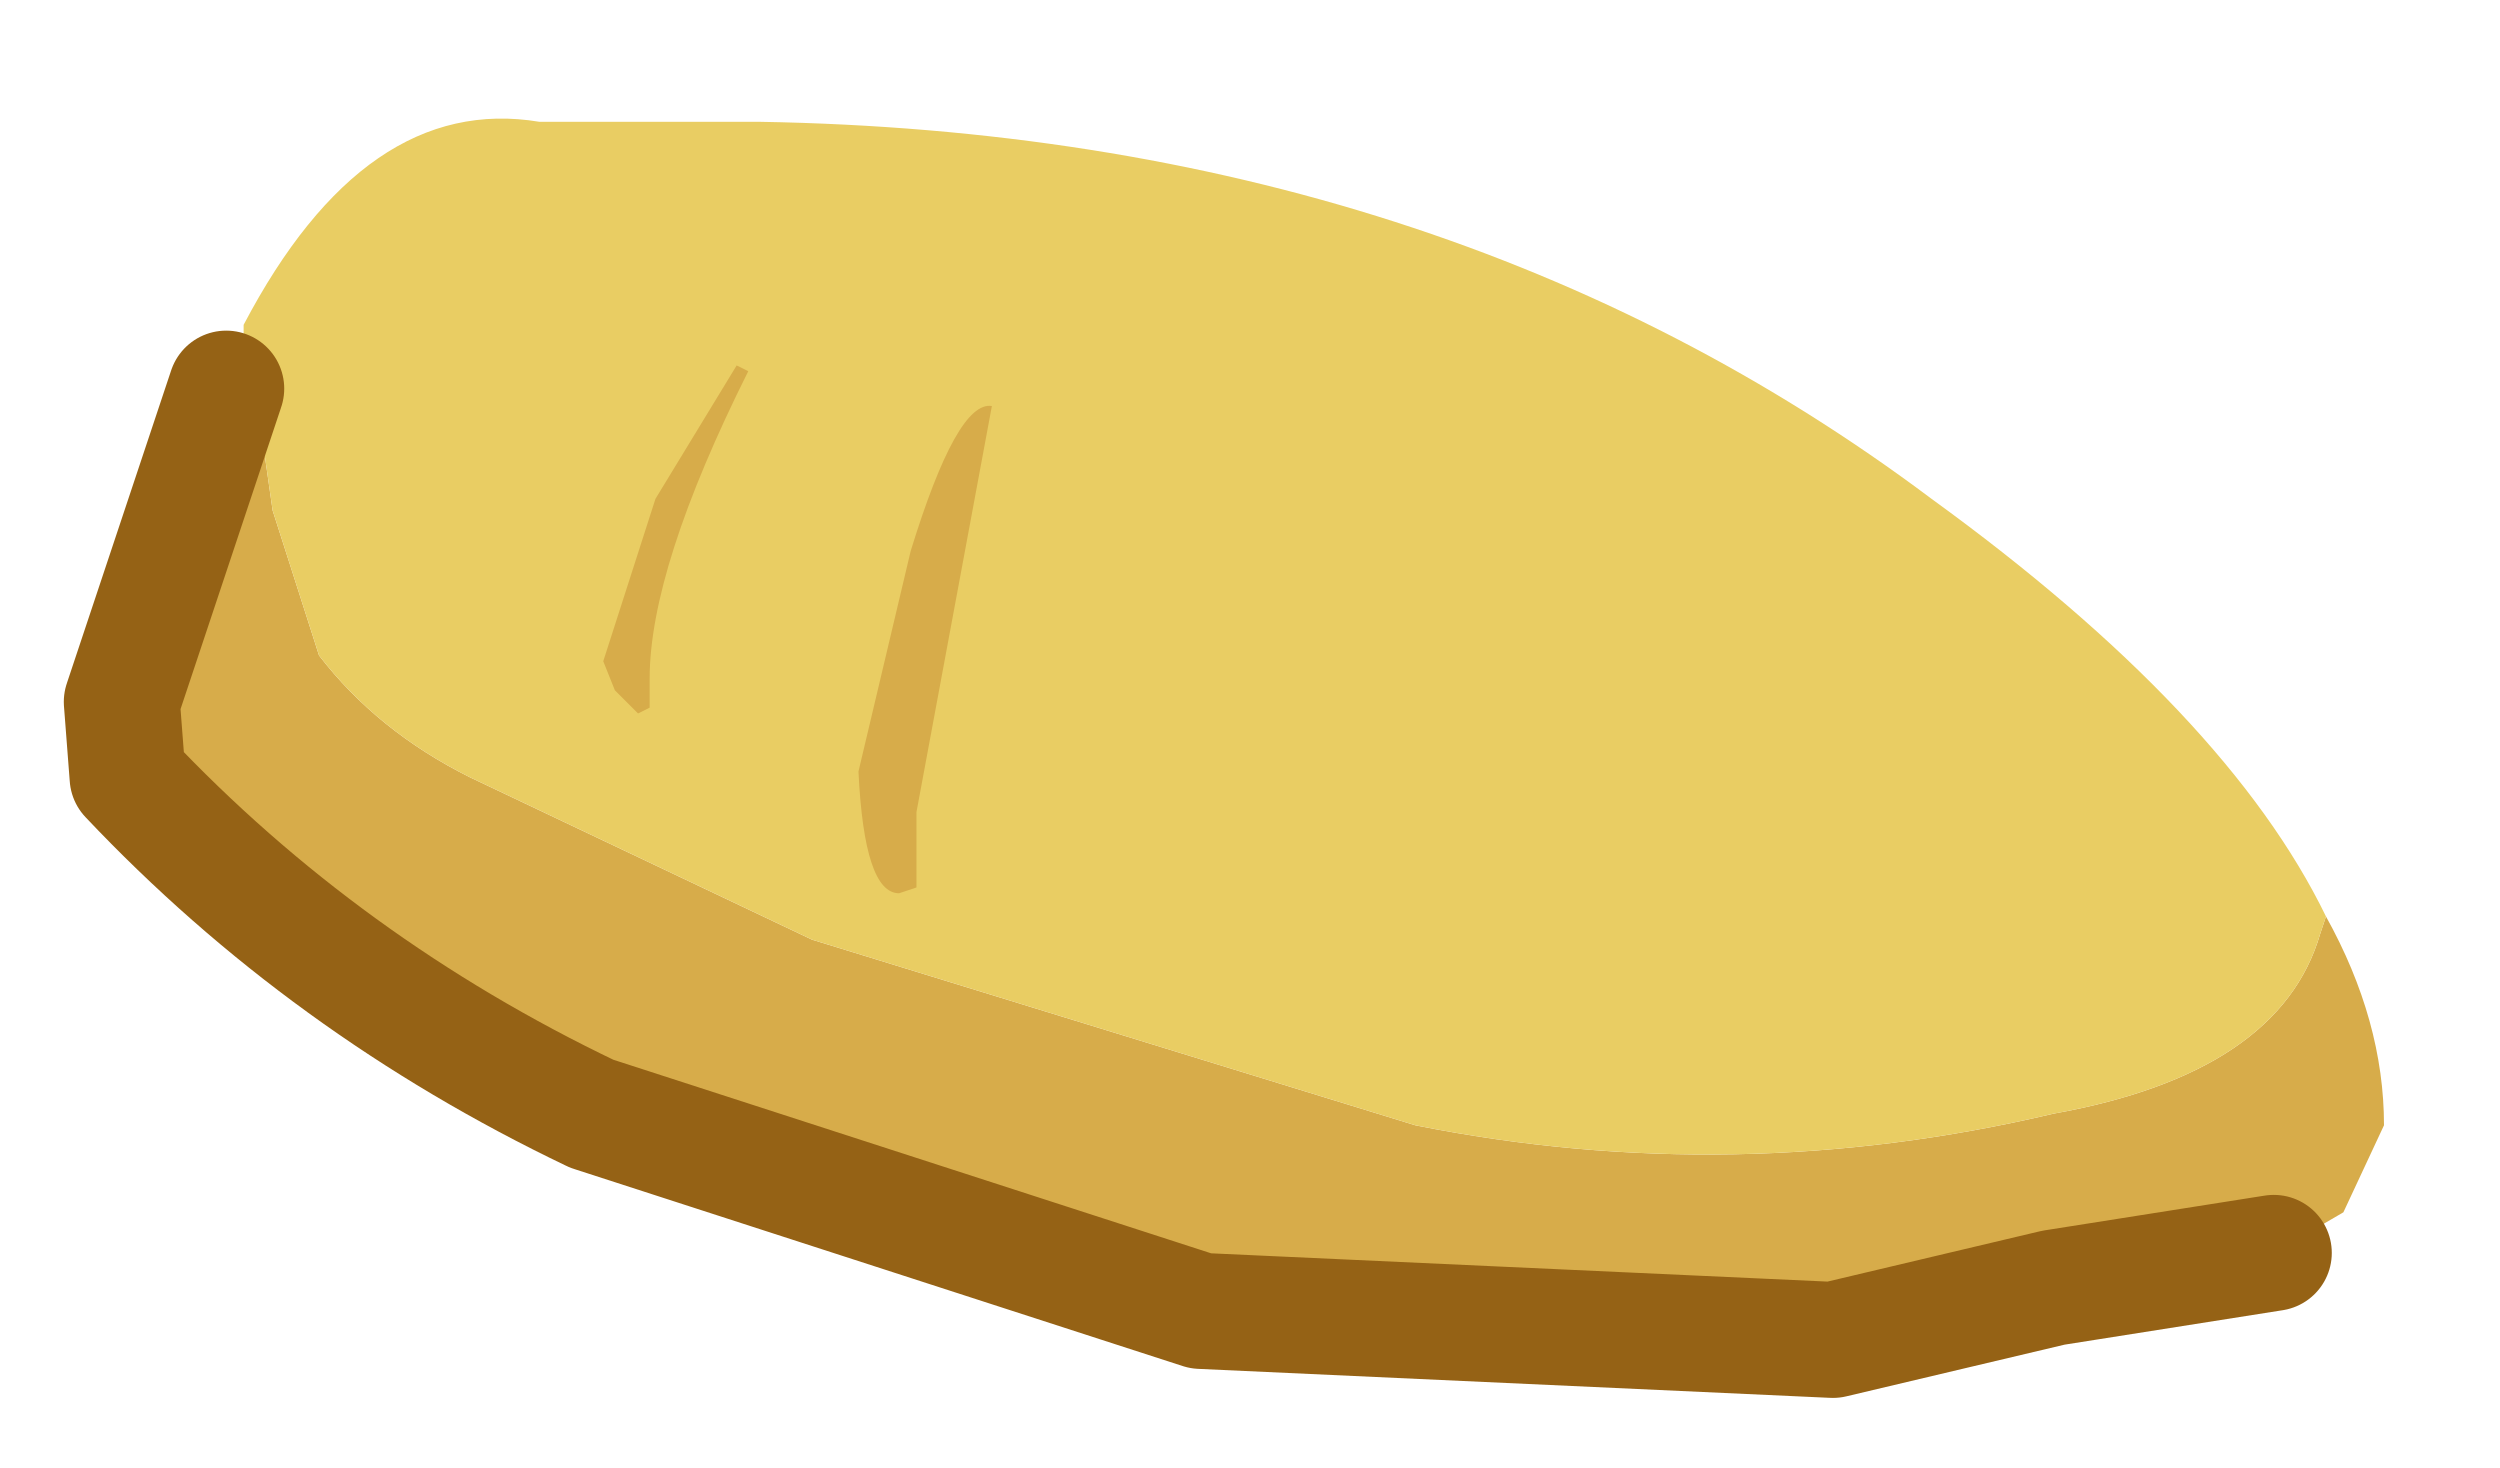 <?xml version="1.0" encoding="UTF-8" standalone="no"?>
<svg xmlns:xlink="http://www.w3.org/1999/xlink" height="12.65px" width="21.55px" xmlns="http://www.w3.org/2000/svg">
  <g transform="matrix(1.0, 0.0, 0.0, 1.0, 11.05, 6.3)">
    <path d="M-8.85 -2.95 L-8.7 -1.9 -8.3 -0.65 Q-7.8 0.0 -7.0 0.4 L-4.05 1.8 1.15 3.4 Q3.9 3.95 6.65 3.3 8.6 2.95 8.95 1.75 L9.0 1.6 Q9.5 2.5 9.5 3.4 L9.15 4.15 8.55 4.5 6.65 4.8 4.75 5.25 -0.7 5.0 -5.95 3.3 Q-8.25 2.2 -9.95 0.4 L-10.0 -0.25 -9.1 -2.95 -8.85 -2.95" fill="#d7ac4a" fill-rule="evenodd" stroke="none"/>
    <path d="M9.0 1.6 L8.95 1.75 Q8.6 2.95 6.65 3.3 3.9 3.95 1.15 3.4 L-4.05 1.8 -7.0 0.4 Q-7.8 0.0 -8.3 -0.65 L-8.7 -1.9 -8.85 -2.95 -8.9 -3.15 -8.95 -3.35 -8.95 -3.5 Q-7.9 -5.5 -6.4 -5.25 L-4.5 -5.25 Q1.4 -5.15 5.6 -2.0 8.15 -0.15 9.0 1.6" fill="#e9cd63" fill-rule="evenodd" stroke="none"/>
    <path d="M-9.1 -2.95 L-10.0 -0.25 -9.95 0.4 Q-8.25 2.2 -5.95 3.3 L-0.7 5.0 4.75 5.25 6.65 4.8 8.55 4.5" fill="none" stroke="#956215" stroke-linecap="round" stroke-linejoin="round" stroke-width="1"/>
    <path d="M-5.75 -0.35 L-5.85 -0.6 -5.4 -2.0 -4.7 -3.15 -4.6 -3.1 Q-5.45 -1.4 -5.45 -0.45 L-5.45 -0.2 -5.55 -0.15 -5.75 -0.35 M-2.5 -2.8 L-3.15 0.7 -3.15 1.35 -3.3 1.4 Q-3.6 1.4 -3.65 0.35 L-3.2 -1.55 Q-2.8 -2.85 -2.5 -2.8" fill="#d7ac4a" fill-rule="evenodd" stroke="none"/>
  </g>
</svg>
